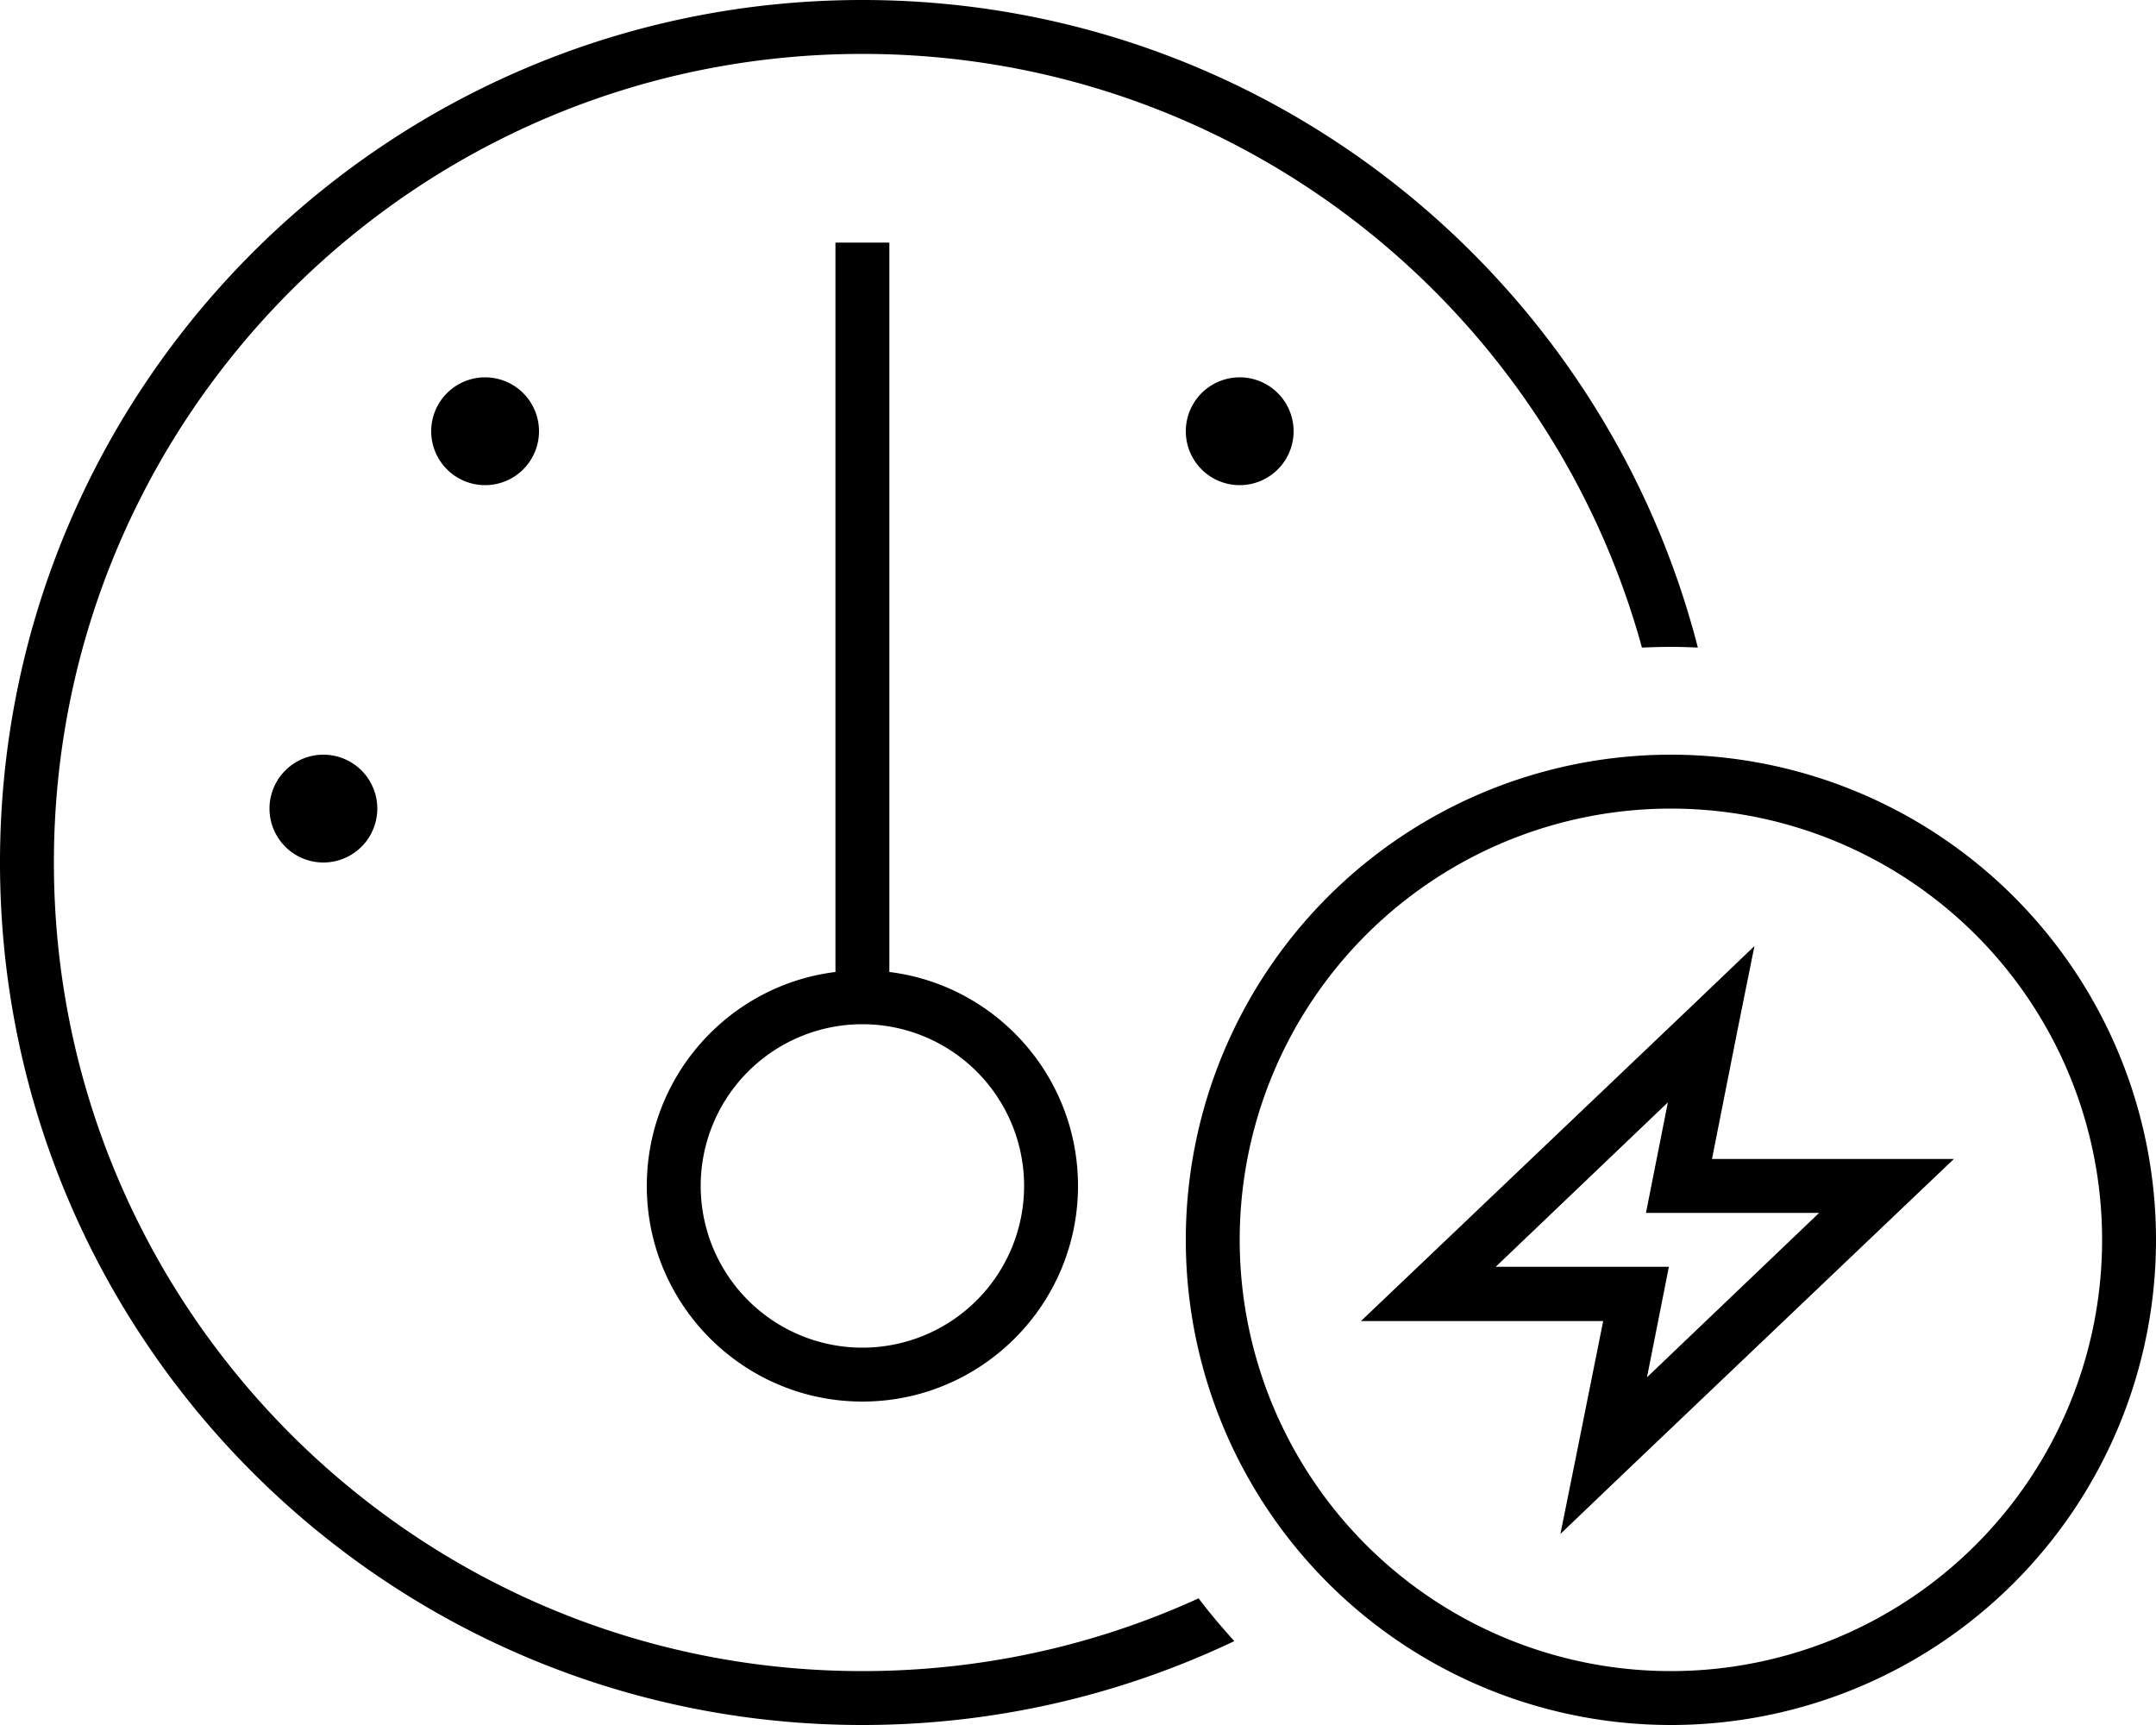 <svg xmlns="http://www.w3.org/2000/svg" viewBox="0 0 640 512"><path d="M256 496c35.6 0 69.4-7.7 99.8-21.6c3.3 4.4 6.9 8.6 10.6 12.7C333 503 295.5 512 256 512C114.6 512 0 397.4 0 256S114.6 0 256 0C375.4 0 475.6 81.7 504 192.2c-2.6-.1-5.3-.2-8-.2c-2.9 0-5.7 .1-8.6 .2C459.5 90.6 366.5 16 256 16C123.5 16 16 123.5 16 256s107.5 240 240 240zm0-96a48 48 0 1 0 0-96 48 48 0 1 0 0 96zm0 16c-35.3 0-64-28.7-64-64c0-32.6 24.4-59.6 56-63.5V80 72h16v8V288.5c31.6 3.9 56 30.9 56 63.5c0 35.3-28.7 64-64 64zM144 112a16 16 0 1 1 0 32 16 16 0 1 1 0-32zM80 240a16 16 0 1 1 32 0 16 16 0 1 1 -32 0zM352 128a16 16 0 1 1 32 0 16 16 0 1 1 -32 0zM496 496a128 128 0 1 0 0-256 128 128 0 1 0 0 256zm0-272a144 144 0 1 1 0 288 144 144 0 1 1 0-288zm24.8 56.8l-5 24.8L508.2 344H560h20l-14.5 13.8-84 80-18.3 17.5 5-24.8 7.7-38.4H424 404l14.5-13.8 84-80 18.3-17.5zM444 376h41.6 9.8l-1.9 9.6-4.6 23.2L540 360H498.4h-9.8l1.9-9.6 4.6-23.2L444 376z"/></svg>